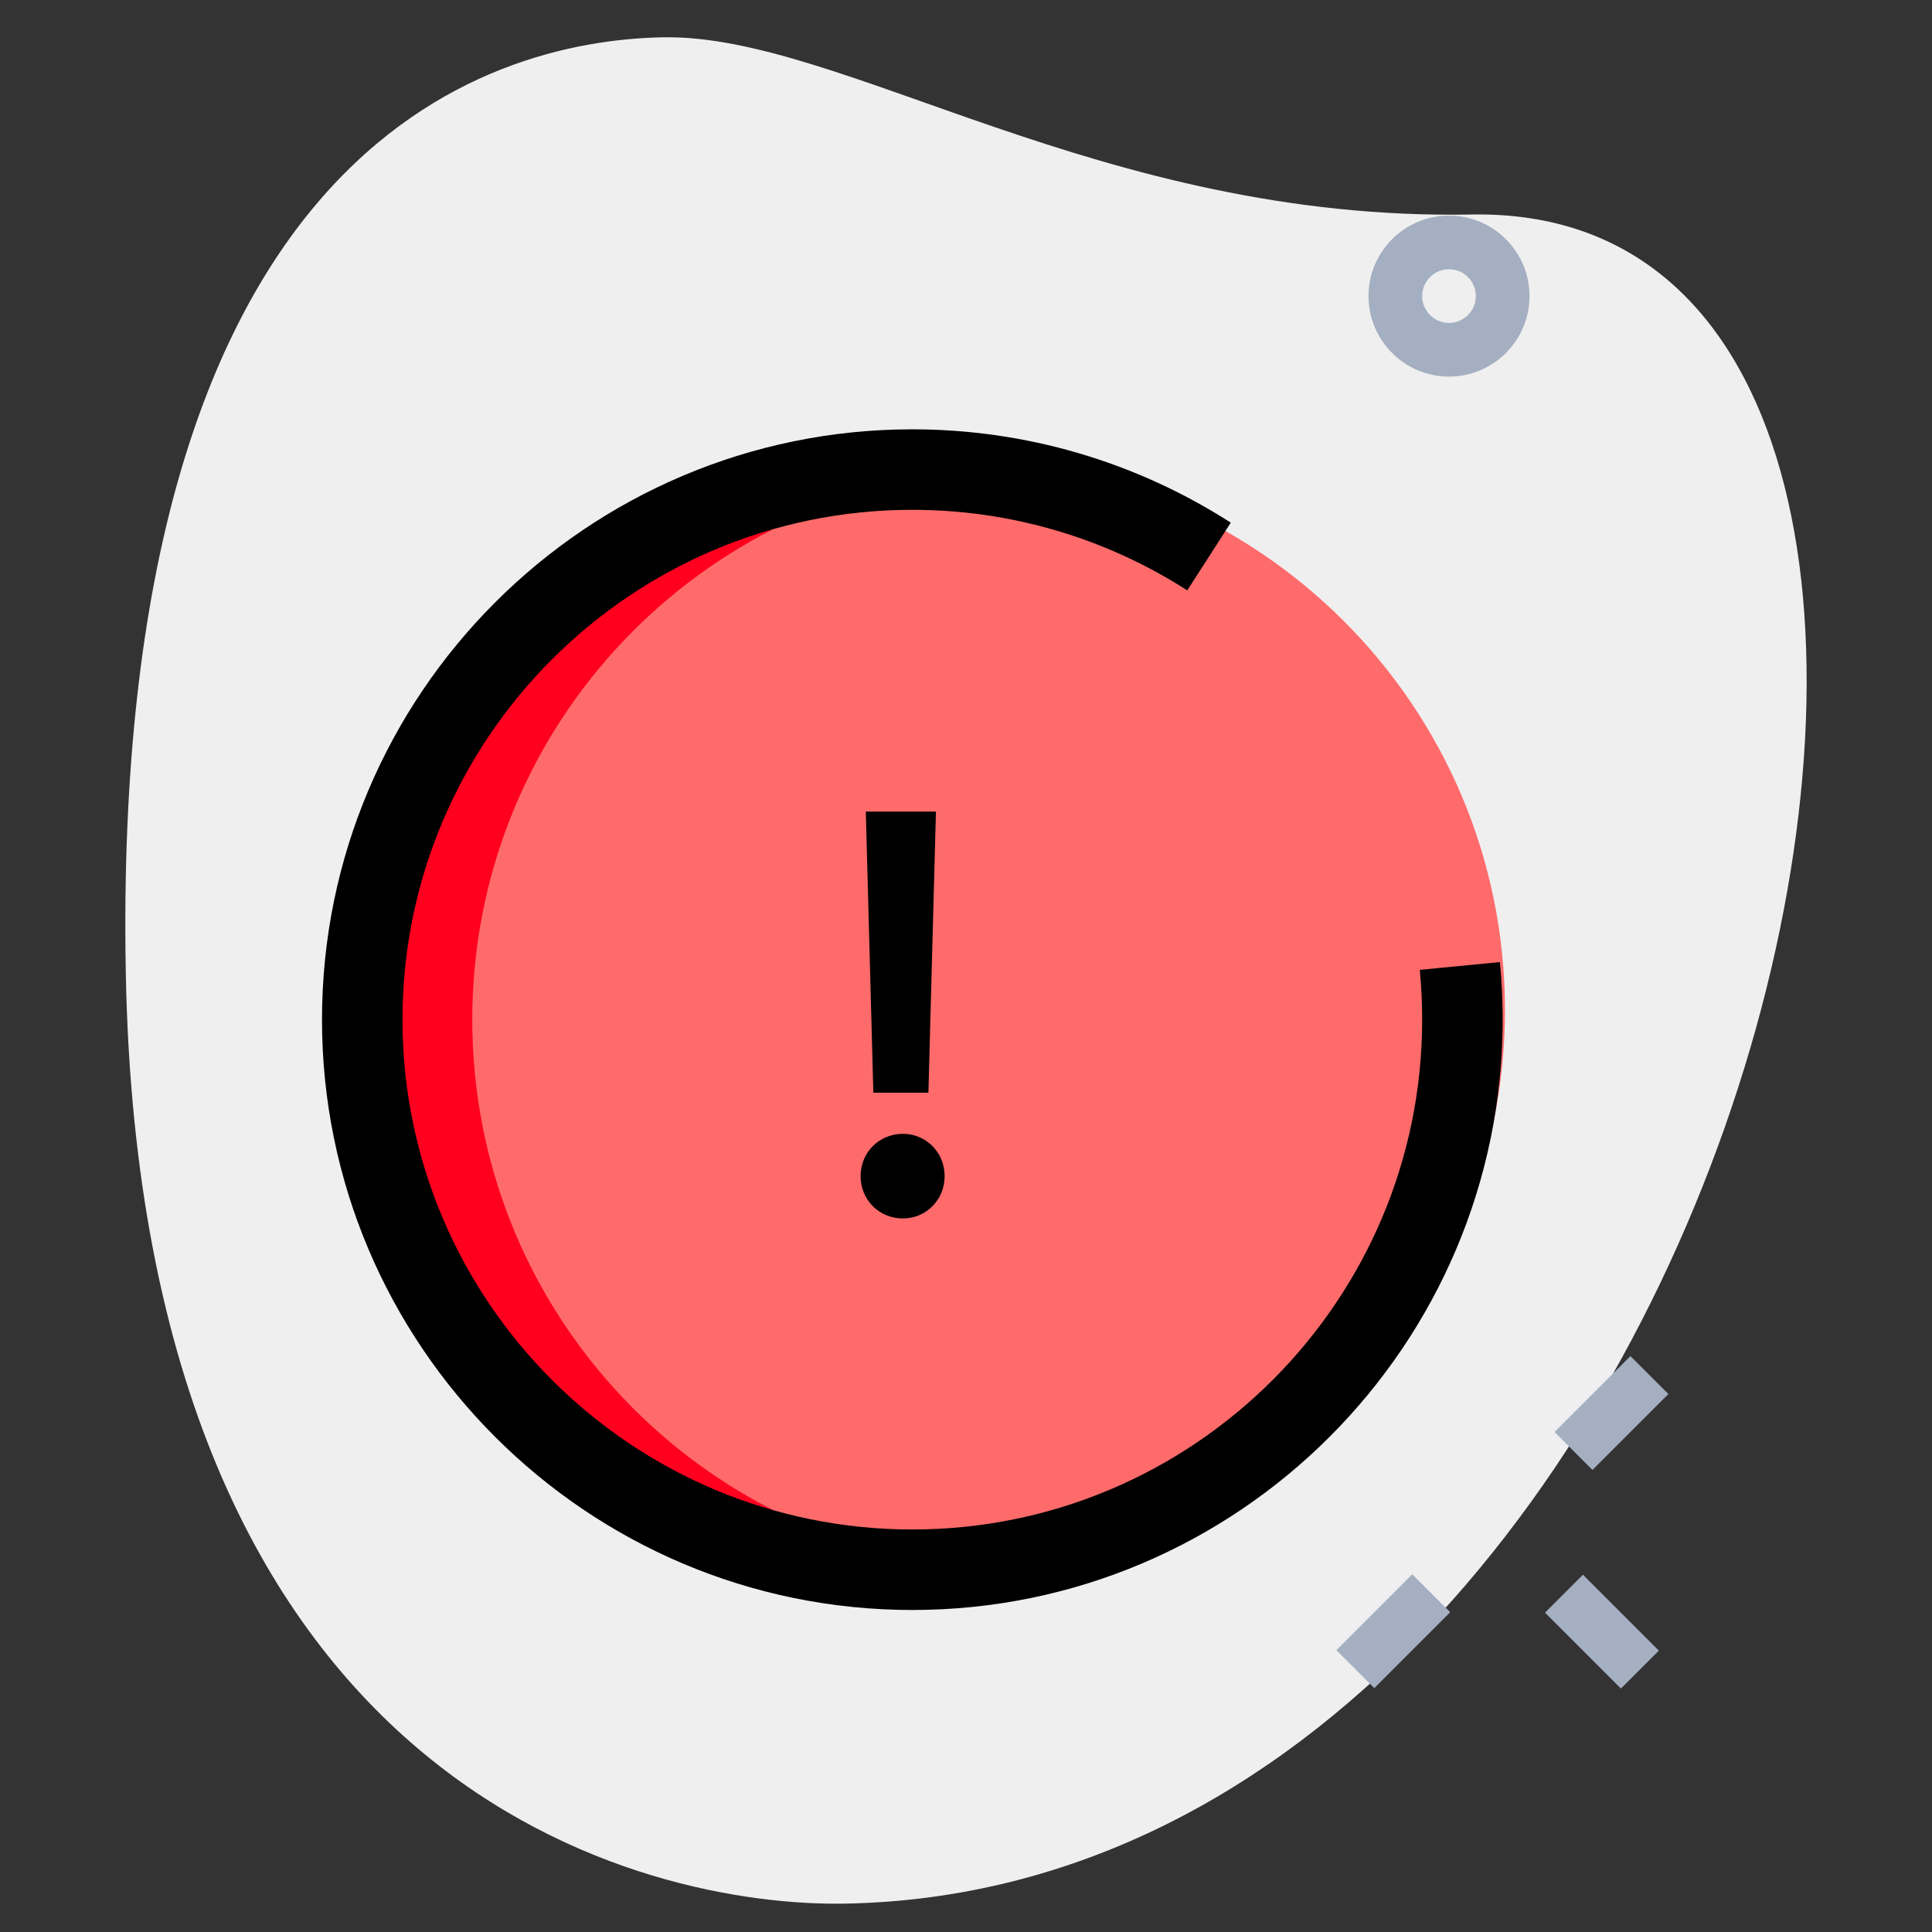 <svg width="90" height="90" viewBox="0 0 120 120" fill="none"
                                                    xmlns="http://www.w3.org/2000/svg">
                                                    <rect x="0" y="0" width="120" height="120" fill="#333333" stroke="none"/>
                                                    <path
                                                        d="M91.391 13.324C68.341 13.754 52.284 2.107 41.177 2.317C30.07 2.527 6.857 9.351 7.814 60.451C8.771 111.551 40.294 118.464 52.514 118.237C109.724 117.167 132.217 12.561 91.391 13.324Z"
                                                        fill="#EFEFEF" />
                                                    <path
                                                        d="M59.309 96.904C78.179 96.904 93.476 81.607 93.476 62.737C93.476 43.867 78.179 28.57 59.309 28.57C40.44 28.57 25.143 43.867 25.143 62.737C25.143 81.607 40.44 96.904 59.309 96.904Z"
                                                        fill="#FF6B6B" />
                                                    <path
                                                        d="M29.333 63.333C29.333 45.616 42.82 31.053 60.083 29.339C58.96 29.226 57.82 29.166 56.667 29.166C37.797 29.166 22.5 44.463 22.5 63.333C22.5 82.203 37.797 97.499 56.667 97.499C57.82 97.499 58.96 97.439 60.083 97.326C42.82 95.613 29.333 81.049 29.333 63.333Z"
                                                        fill="#FF001F" />
                                                    <path
                                                        d="M95.963 100.166L98.32 97.809L103.034 102.523L100.677 104.88L95.963 100.166Z"
                                                        fill="#A4AFC1" />
                                                    <path
                                                        d="M96.555 88.943L101.269 84.229L103.626 86.586L98.912 91.3L96.555 88.943Z"
                                                        fill="#A4AFC1" />
                                                    <path
                                                        d="M83.004 102.496L87.718 97.782L90.075 100.139L85.361 104.853L83.004 102.496Z"
                                                        fill="#A4AFC1" />
                                                    <path
                                                        d="M90 23.391C87.243 23.391 85 21.147 85 18.391C85 15.634 87.243 13.391 90 13.391C92.757 13.391 95 15.634 95 18.391C95 21.147 92.757 23.391 90 23.391ZM90 16.724C89.08 16.724 88.333 17.474 88.333 18.391C88.333 19.307 89.08 20.057 90 20.057C90.92 20.057 91.667 19.307 91.667 18.391C91.667 17.474 90.92 16.724 90 16.724Z"
                                                        fill="#A4AFC1" />
                                                    <path
                                                        d="M56.667 99.999C36.45 99.999 20 83.549 20 63.333C20 43.116 36.45 26.666 56.667 26.666C63.7 26.666 70.54 28.673 76.447 32.463L73.743 36.669C68.647 33.399 62.74 31.666 56.667 31.666C39.207 31.666 25 45.873 25 63.333C25 80.793 39.207 94.999 56.667 94.999C74.127 94.999 88.333 80.793 88.333 63.333C88.333 62.289 88.283 61.256 88.187 60.239L93.163 59.756C93.277 60.936 93.333 62.126 93.333 63.333C93.333 83.549 76.883 99.999 56.667 99.999Z"
                                                        fill="black" />
                                                    <path
                                                        d="M54.245 67.868H57.665L58.133 50.408H53.777L54.245 67.868ZM58.673 73.052C58.673 71.576 57.521 70.424 56.081 70.424C54.605 70.424 53.453 71.576 53.453 73.052C53.453 74.528 54.605 75.68 56.081 75.68C57.521 75.68 58.673 74.528 58.673 73.052Z"
                                                        fill="black" />
                                                </svg>